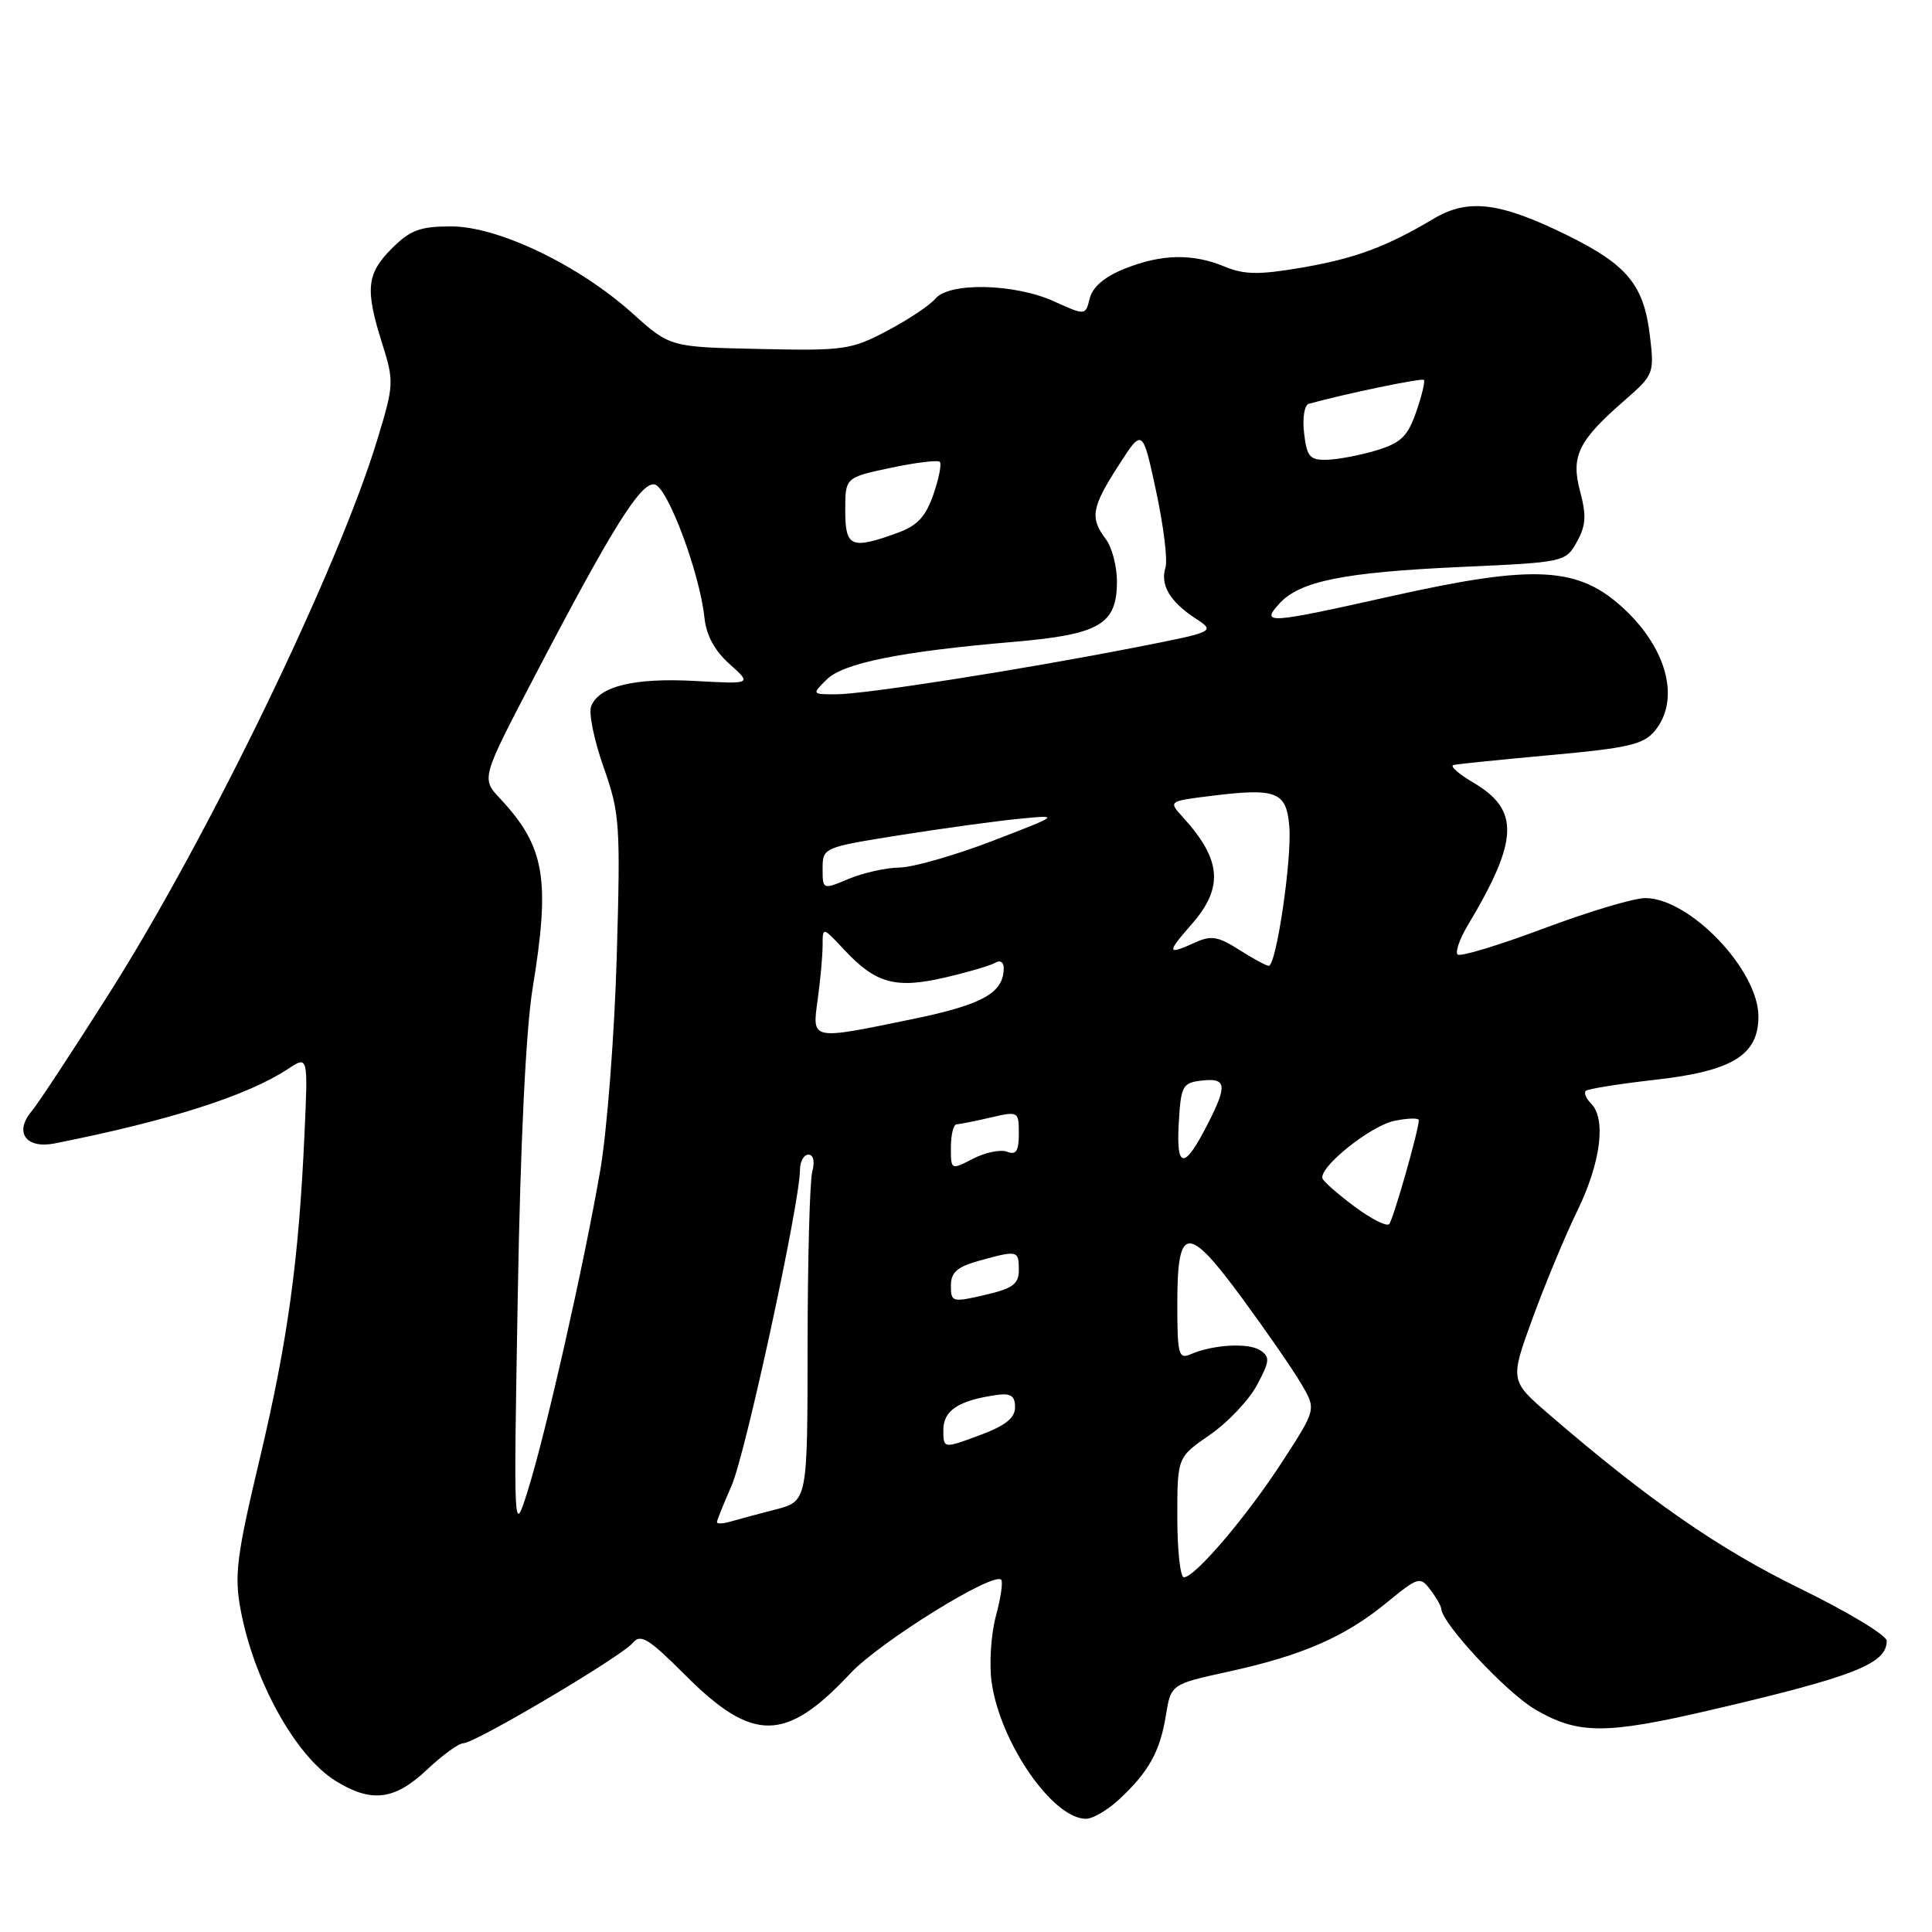 <?xml version="1.0" encoding="UTF-8" standalone="no"?>
<!DOCTYPE svg PUBLIC "-//W3C//DTD SVG 1.1//EN" "http://www.w3.org/Graphics/SVG/1.1/DTD/svg11.dtd" >
<svg xmlns="http://www.w3.org/2000/svg" xmlns:xlink="http://www.w3.org/1999/xlink" version="1.1" viewBox="0 0 256 256">
 <g >
 <path fill="currentColor"
d=" M 148.27 238.45 C 152.19 234.82 153.71 232.09 154.48 227.33 C 155.15 223.17 155.15 223.17 162.82 221.49 C 172.56 219.36 178.20 216.90 183.73 212.37 C 187.91 208.94 188.18 208.86 189.52 210.64 C 190.30 211.66 190.95 212.80 190.97 213.16 C 191.06 215.13 199.59 224.26 203.42 226.51 C 209.08 229.82 212.70 229.84 226.50 226.63 C 245.69 222.16 250.00 220.47 250.00 217.42 C 250.00 216.69 244.83 213.57 238.52 210.49 C 227.76 205.24 218.39 198.74 205.29 187.44 C 200.07 182.94 200.07 182.94 203.06 174.72 C 204.71 170.20 207.39 163.74 209.03 160.38 C 212.12 154.01 212.85 148.25 210.82 146.22 C 210.17 145.57 209.85 144.82 210.12 144.55 C 210.38 144.28 214.59 143.61 219.46 143.06 C 229.57 141.91 233.00 139.79 233.00 134.69 C 233.00 128.52 223.89 119.00 217.99 119.00 C 216.49 119.00 210.43 120.82 204.51 123.04 C 198.59 125.26 193.48 126.81 193.14 126.48 C 192.81 126.14 193.40 124.44 194.44 122.69 C 201.24 111.33 201.41 107.35 195.24 103.71 C 193.28 102.56 192.08 101.50 192.59 101.37 C 193.09 101.24 198.90 100.65 205.50 100.05 C 215.67 99.13 217.77 98.65 219.25 96.87 C 222.62 92.84 221.00 86.17 215.34 80.81 C 209.24 75.04 203.54 74.71 184.34 79.00 C 167.94 82.67 167.03 82.73 169.50 80.00 C 172.21 77.01 177.98 75.84 193.46 75.13 C 207.31 74.51 207.44 74.48 208.94 71.81 C 210.14 69.65 210.23 68.32 209.37 65.10 C 208.12 60.42 209.12 58.39 215.37 52.96 C 219.12 49.69 219.21 49.44 218.63 44.56 C 217.83 37.75 215.65 35.10 207.60 31.14 C 198.75 26.79 194.54 26.27 190.00 28.96 C 183.64 32.74 179.58 34.24 172.50 35.46 C 166.83 36.43 164.89 36.41 162.28 35.33 C 158.01 33.56 153.91 33.65 149.01 35.61 C 146.38 36.66 144.78 38.02 144.40 39.52 C 143.83 41.82 143.83 41.82 139.66 39.93 C 134.44 37.56 125.77 37.37 123.94 39.58 C 123.21 40.45 120.35 42.36 117.56 43.83 C 112.79 46.35 111.82 46.49 100.64 46.24 C 88.78 45.99 88.78 45.99 83.82 41.53 C 76.71 35.13 66.01 30.00 59.79 30.00 C 55.66 30.00 54.37 30.48 51.92 32.92 C 48.57 36.28 48.36 38.29 50.64 45.52 C 52.22 50.53 52.20 51.00 50.04 58.11 C 44.86 75.26 27.67 110.79 14.52 131.55 C 9.66 139.22 5.02 146.27 4.22 147.21 C 1.83 150.01 3.42 152.27 7.25 151.51 C 22.48 148.48 32.75 145.20 38.16 141.64 C 40.82 139.89 40.82 139.89 40.35 150.19 C 39.59 167.06 38.13 177.66 34.42 193.28 C 31.35 206.18 31.03 208.72 31.88 213.28 C 33.63 222.71 39.18 232.71 44.47 235.98 C 49.22 238.92 52.28 238.54 56.57 234.50 C 58.61 232.57 60.78 231.00 61.39 230.99 C 62.96 230.98 82.34 219.50 83.83 217.71 C 84.88 216.44 85.91 217.07 90.83 221.99 C 99.77 230.93 104.12 230.88 112.69 221.72 C 116.58 217.57 131.58 208.25 132.66 209.32 C 132.92 209.58 132.61 211.75 131.96 214.14 C 131.32 216.53 131.06 220.44 131.39 222.85 C 132.49 230.86 139.47 241.00 143.90 241.00 C 144.79 241.00 146.76 239.85 148.27 238.45 Z  M 156.00 201.05 C 156.00 193.10 156.00 193.10 160.29 190.14 C 162.65 188.52 165.46 185.56 166.54 183.56 C 168.25 180.38 168.31 179.80 167.00 178.93 C 165.43 177.89 160.74 178.16 157.75 179.45 C 156.17 180.14 156.00 179.48 156.00 172.71 C 156.00 162.26 157.36 162.17 164.65 172.10 C 167.87 176.49 171.38 181.57 172.45 183.41 C 174.41 186.74 174.41 186.74 169.95 193.62 C 165.26 200.87 158.35 209.00 156.87 209.00 C 156.39 209.00 156.00 205.42 156.00 201.05 Z  M 68.61 171.55 C 68.95 151.53 69.69 136.40 70.56 131.05 C 72.95 116.48 72.22 112.19 66.27 105.82 C 63.77 103.15 63.77 103.15 70.73 89.82 C 81.13 69.90 84.92 63.84 86.74 64.19 C 88.46 64.53 92.73 75.95 93.34 81.83 C 93.58 84.16 94.69 86.23 96.67 87.99 C 99.64 90.65 99.64 90.65 92.07 90.23 C 84.04 89.79 79.35 90.93 78.33 93.59 C 77.98 94.48 78.73 98.11 79.98 101.66 C 82.13 107.75 82.23 109.15 81.72 126.81 C 81.42 137.09 80.44 149.78 79.55 155.00 C 77.43 167.32 72.34 189.86 69.94 197.50 C 68.05 203.50 68.05 203.50 68.61 171.55 Z  M 95.00 201.69 C 95.00 201.45 95.87 199.28 96.93 196.88 C 98.77 192.73 106.00 159.33 106.00 155.02 C 106.00 153.91 106.50 153.00 107.12 153.00 C 107.79 153.00 107.99 153.90 107.63 155.25 C 107.30 156.49 107.02 166.82 107.01 178.21 C 107.00 198.92 107.00 198.92 102.75 200.02 C 100.41 200.62 97.71 201.35 96.75 201.63 C 95.79 201.91 95.00 201.94 95.00 201.69 Z  M 125.00 189.46 C 125.00 186.88 127.03 185.56 132.07 184.84 C 133.94 184.58 134.50 184.96 134.50 186.47 C 134.50 187.90 133.21 188.92 129.75 190.20 C 125.00 191.96 125.00 191.96 125.00 189.46 Z  M 126.00 170.36 C 126.00 168.59 126.82 167.87 129.75 167.05 C 134.84 165.64 135.00 165.68 135.00 168.27 C 135.00 170.14 134.21 170.73 130.50 171.59 C 126.18 172.59 126.00 172.54 126.00 170.36 Z  M 179.50 159.89 C 177.30 158.25 175.38 156.57 175.24 156.16 C 174.72 154.69 181.57 149.19 184.75 148.52 C 186.54 148.15 188.00 148.11 188.00 148.44 C 188.00 149.71 184.63 161.54 184.08 162.19 C 183.76 162.57 181.70 161.53 179.50 159.89 Z  M 126.00 152.03 C 126.00 150.36 126.34 148.99 126.75 148.98 C 127.16 148.96 129.19 148.56 131.25 148.08 C 134.94 147.22 135.00 147.26 135.00 150.21 C 135.00 152.52 134.64 153.08 133.44 152.61 C 132.58 152.28 130.55 152.70 128.94 153.53 C 126.00 155.05 126.00 155.05 126.00 152.03 Z  M 156.19 148.84 C 156.48 143.85 156.68 143.48 159.25 143.18 C 162.53 142.81 162.66 143.79 160.01 148.97 C 156.93 155.01 155.84 154.97 156.19 148.84 Z  M 108.36 132.36 C 108.71 129.81 109.00 126.61 109.00 125.25 C 109.00 122.79 109.00 122.79 111.88 125.87 C 116.05 130.33 118.67 131.05 125.25 129.52 C 128.32 128.80 131.32 127.92 131.92 127.55 C 132.51 127.18 133.00 127.50 133.00 128.25 C 133.00 131.56 130.26 133.10 120.99 135.02 C 107.28 137.84 107.60 137.91 108.36 132.36 Z  M 164.19 125.85 C 161.44 124.09 160.47 123.92 158.40 124.87 C 154.60 126.60 154.54 126.29 157.90 122.47 C 162.16 117.61 161.86 113.92 156.78 108.33 C 154.81 106.17 154.81 106.17 160.23 105.49 C 169.16 104.37 170.45 104.86 170.84 109.50 C 171.20 113.82 169.11 128.01 168.11 127.98 C 167.77 127.97 166.01 127.01 164.19 125.85 Z  M 109.00 115.10 C 109.00 112.31 109.08 112.28 119.25 110.66 C 124.89 109.77 131.97 108.79 135.00 108.50 C 140.50 107.96 140.50 107.96 131.50 111.43 C 126.55 113.33 121.02 114.92 119.22 114.95 C 117.41 114.98 114.38 115.65 112.47 116.45 C 109.00 117.90 109.00 117.90 109.00 115.10 Z  M 109.53 90.05 C 111.74 87.86 119.31 86.33 134.31 85.05 C 145.74 84.07 148.00 82.74 148.00 77.04 C 148.00 75.03 147.34 72.51 146.53 71.44 C 144.40 68.62 144.63 67.24 148.20 61.70 C 151.39 56.72 151.39 56.72 153.19 65.08 C 154.18 69.69 154.74 74.24 154.43 75.21 C 153.71 77.49 155.01 79.71 158.37 81.92 C 161.09 83.70 161.09 83.70 150.30 85.81 C 135.13 88.78 114.55 92.00 110.76 92.00 C 107.58 92.00 107.57 91.99 109.53 90.05 Z  M 112.00 67.64 C 112.00 63.27 112.00 63.27 118.02 61.99 C 121.34 61.29 124.27 60.93 124.53 61.20 C 124.79 61.46 124.41 63.41 123.68 65.52 C 122.66 68.47 121.53 69.67 118.92 70.61 C 112.77 72.84 112.00 72.51 112.00 67.64 Z  M 172.80 57.40 C 172.56 55.35 172.84 53.66 173.44 53.50 C 178.12 52.20 188.40 50.06 188.67 50.34 C 188.86 50.52 188.40 52.43 187.65 54.58 C 186.53 57.82 185.63 58.69 182.40 59.67 C 180.26 60.32 177.31 60.88 175.86 60.92 C 173.55 60.99 173.17 60.54 172.80 57.40 Z "/>
</g>
</svg>